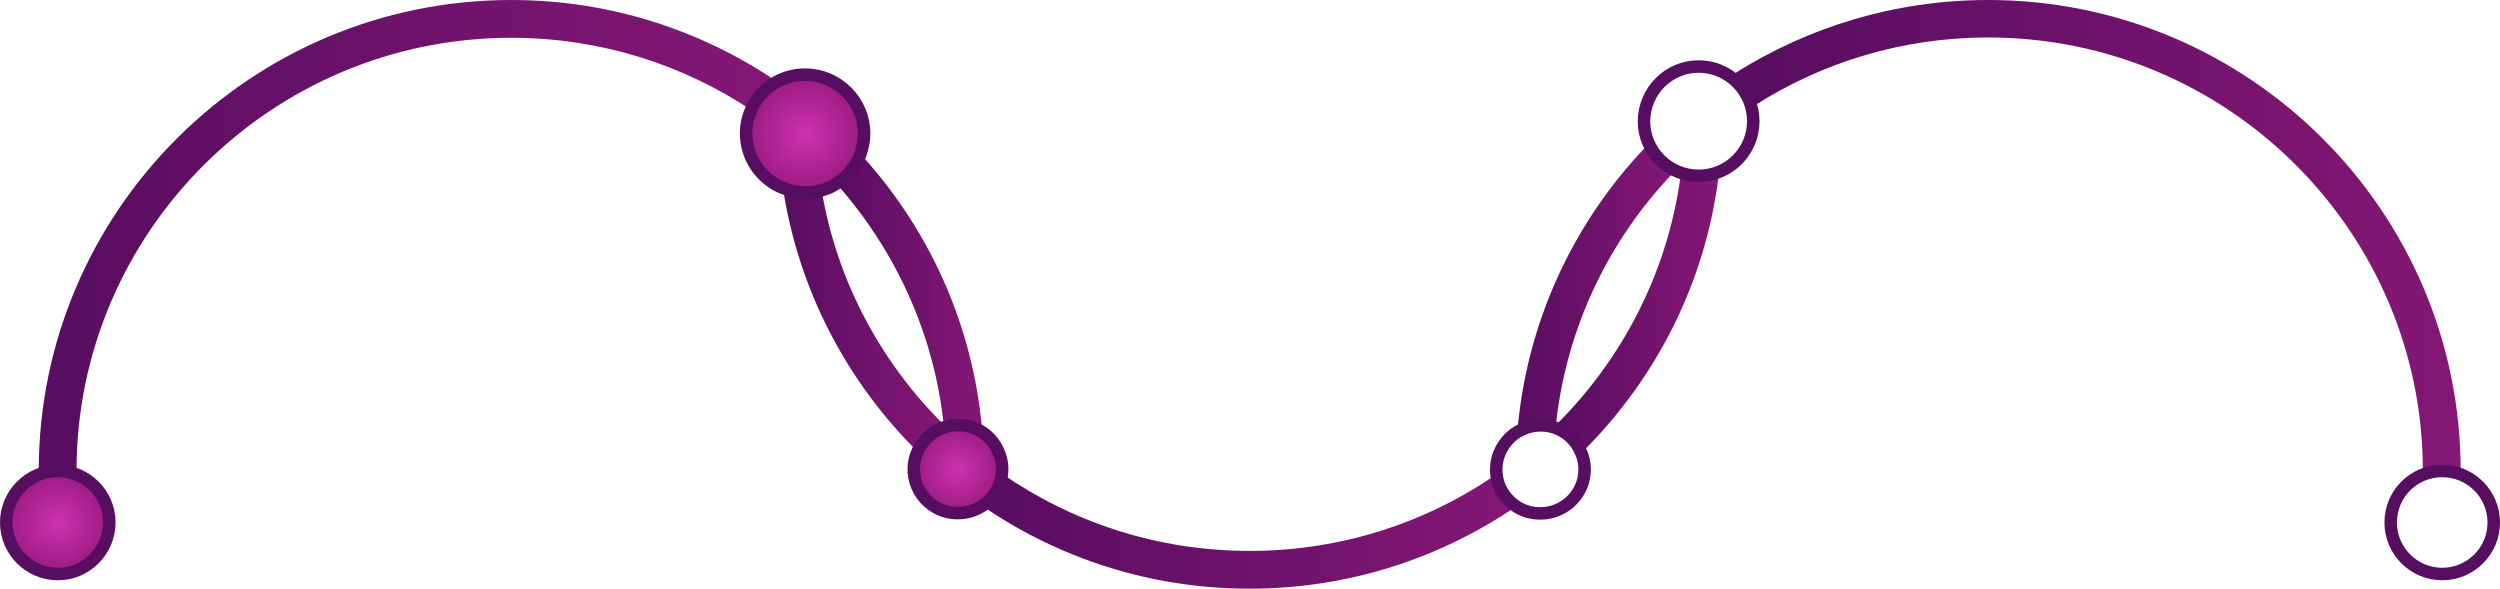 <?xml version="1.0" encoding="utf-8"?>
<!-- Generator: Adobe Illustrator 22.0.0, SVG Export Plug-In . SVG Version: 6.00 Build 0)  -->
<svg version="1.1" id="Roadmap" xmlns="http://www.w3.org/2000/svg" xmlns:xlink="http://www.w3.org/1999/xlink" x="0px" y="0px"
	 viewBox="0 0 800.5 188.5" style="enable-background:new 0 0 800.5 188.5;" xml:space="preserve">
<style type="text/css">
	.st0{fill:url(#SVGID_1_);}
	.st1{fill:url(#SVGID_2_);}
	.st2{fill:url(#SVGID_3_);}
	.st3{fill:url(#SVGID_4_);}
	.st4{fill:url(#SVGID_5_);}
	.st5{fill:url(#SVGID_6_);}
	.st6{fill:url(#SVGID_7_);}
	.st7{fill:url(#SVGID_8_);}
	.st8{fill:none;stroke:#570D60;stroke-width:4;stroke-miterlimit:10;}
	.st9{fill:url(#_Ball_7_);stroke:#570D60;stroke-width:4;stroke-miterlimit:10;}
	.st10{fill:url(#_Ball_8_);stroke:#570D60;stroke-width:4;stroke-miterlimit:10;}
</style>
<g>
	<g>
		<linearGradient id="SVGID_1_" gradientUnits="userSpaceOnUse" x1="497.683" y1="136.433" x2="498.176" y2="136.433">
			<stop  offset="0" style="stop-color:#570D60"/>
			<stop  offset="1" style="stop-color:#851775"/>
		</linearGradient>
		<path class="st0" d="M498.1,136.7c0-0.2,0-0.4,0.1-0.6c-0.2,0.2-0.3,0.3-0.5,0.5C497.8,136.6,498,136.7,498.1,136.7z"/>
		<linearGradient id="SVGID_2_" gradientUnits="userSpaceOnUse" x1="485.764" y1="93.002" x2="535.534" y2="93.002">
			<stop  offset="0" style="stop-color:#570D60"/>
			<stop  offset="1" style="stop-color:#851775"/>
		</linearGradient>
		<path class="st1" d="M497.7,136.6c0.2-0.2,0.3-0.3,0.5-0.5c3.3-31.1,16.9-59.1,37.4-80.6c-3.7-1.8-6.7-4.8-8.6-8.5
			c-23.3,24.4-38.4,56.5-41.2,92c2.4-1.8,5.3-2.8,8.5-2.8C495.4,136.2,496.6,136.3,497.7,136.6z"/>
		<linearGradient id="SVGID_3_" gradientUnits="userSpaceOnUse" x1="498.122" y1="100.331" x2="550.34" y2="100.331">
			<stop  offset="0" style="stop-color:#570D60"/>
			<stop  offset="1" style="stop-color:#851775"/>
		</linearGradient>
		<path class="st2" d="M550.3,56.3c-2,0.7-4.2,1.1-6.4,1.1c-2,0-4-0.3-5.8-0.9c-4.2,30.9-18.7,58.6-39.9,79.6c0,0.2,0,0.4-0.1,0.6
			c4,1.1,7.2,3.9,9,7.6C530.3,121.1,546.1,90.5,550.3,56.3z"/>
		<linearGradient id="SVGID_4_" gradientUnits="userSpaceOnUse" x1="555.361" y1="75.377" x2="787.945" y2="75.377">
			<stop  offset="0" style="stop-color:#570D60"/>
			<stop  offset="1" style="stop-color:#851775"/>
		</linearGradient>
		<path class="st3" d="M636.6,0c-29.9,0-57.8,8.7-81.3,23.6c3.3,2.5,5.7,6,6.8,10c21.6-13.7,47.1-21.6,74.5-21.6
			c76.6,0,139,62,139.2,138.4c1.8-0.8,3.7-1.2,5.7-1.2c2.3,0,4.5,0.5,6.4,1.5C787.9,67.6,720,0,636.6,0z"/>
	</g>
	<linearGradient id="SVGID_5_" gradientUnits="userSpaceOnUse" x1="12.398" y1="75.397" x2="248.902" y2="75.397">
		<stop  offset="0" style="stop-color:#570D60"/>
		<stop  offset="1" style="stop-color:#851775"/>
	</linearGradient>
	<path class="st4" d="M248.9,26.2C224.6,9.7,195.3,0,163.7,0C80.3,0,12.4,67.6,12.4,150.8h12.1C24.5,74.3,87,12.1,163.7,12.1
		c28.4,0,54.8,8.5,76.8,23.1C242.3,31.4,245.2,28.2,248.9,26.2z"/>
	<g>
		<linearGradient id="SVGID_6_" gradientUnits="userSpaceOnUse" x1="314.478" y1="169.859" x2="486.02" y2="169.859">
			<stop  offset="0" style="stop-color:#570D60"/>
			<stop  offset="1" style="stop-color:#851775"/>
		</linearGradient>
		<path class="st5" d="M486,161.8c-3.4-2.4-5.6-6.2-5.9-10.6c-22.6,15.9-50.2,25.2-80,25.2c-29.4,0-56.6-9.1-79.1-24.6
			c-0.6,4.3-3.1,7.9-6.6,10.1c24.4,16.8,53.9,26.6,85.7,26.6C432,188.5,461.6,178.6,486,161.8z"/>
		<linearGradient id="SVGID_7_" gradientUnits="userSpaceOnUse" x1="250.547" y1="102.579" x2="302.212" y2="102.579">
			<stop  offset="0" style="stop-color:#570D60"/>
			<stop  offset="1" style="stop-color:#851775"/>
		</linearGradient>
		<path class="st6" d="M298.6,138.6c1.1-0.8,2.3-1.5,3.7-2c0-0.2,0-0.3,0-0.5c-20.2-20-34.3-46-39.2-75.1c-1.6,0.5-3.3,0.7-5.1,0.7
			c-2.6,0-5-0.5-7.3-1.5c5,32.8,20.6,62.2,43.3,84.6C294.8,142.4,296.4,140.2,298.6,138.6z"/>
		<linearGradient id="SVGID_8_" gradientUnits="userSpaceOnUse" x1="267.879" y1="93.638" x2="314.49" y2="93.638">
			<stop  offset="0" style="stop-color:#570D60"/>
			<stop  offset="1" style="stop-color:#851775"/>
		</linearGradient>
		<path class="st7" d="M310.5,136.2c0.1,0,0.3,0.1,0.4,0.1c1.3,0.4,2.5,0.9,3.6,1.6c-2.9-33.9-17.1-64.7-38.9-88.5
			c-1.5,3.9-4.2,7.3-7.7,9.5c18.7,21.1,31.2,47.8,34.3,77.3c0.1,0.1,0.2,0.2,0.4,0.4c1.4-0.5,2.9-0.7,4.5-0.7
			C308.2,135.8,309.4,135.9,310.5,136.2z"/>
	</g>
</g>
<g id="_Ball_5_">
	<defs>
		<path id="SVGID_9_" d="M543.9,21.3c9.6,0,17.5,7.8,17.5,17.5c0,9.6-7.8,17.5-17.5,17.5c-9.6,0-17.5-7.8-17.5-17.5
			C526.5,29.1,534.3,21.3,543.9,21.3L543.9,21.3z"/>
	</defs>
	<radialGradient id="SVGID_10_" cx="543.917" cy="38.744" r="17.463" gradientUnits="userSpaceOnUse">
		<stop  offset="0" style="stop-color:#CC33AE"/>
		<stop  offset="1" style="stop-color:#9A1A81"/>
	</radialGradient>
	<use xlink:href="#SVGID_9_"  style="overflow:visible;fill-rule:evenodd;clip-rule:evenodd;fill:none;"/>
	<clipPath id="SVGID_11_">
		<use xlink:href="#SVGID_9_"  style="overflow:visible;"/>
	</clipPath>
	
		<use xlink:href="#SVGID_9_"  style="overflow:visible;fill-rule:evenodd;clip-rule:evenodd;fill:none;stroke:#570D60;stroke-width:4;stroke-miterlimit:10;"/>
</g>
<g id="_Ball_4_">
	<defs>
		<path id="SVGID_12_" d="M782,150.8c9.1,0,16.5,7.4,16.5,16.5c0,9.1-7.4,16.5-16.5,16.5c-9.1,0-16.5-7.4-16.5-16.5
			C765.5,158.1,772.9,150.8,782,150.8L782,150.8z"/>
	</defs>
	<radialGradient id="SVGID_13_" cx="796.671" cy="166.363" r="23.667" gradientUnits="userSpaceOnUse">
		<stop  offset="0" style="stop-color:#CC33AE"/>
		<stop  offset="1" style="stop-color:#9A1A81"/>
	</radialGradient>
	<use xlink:href="#SVGID_12_"  style="overflow:visible;fill-rule:evenodd;clip-rule:evenodd;fill:none;"/>
	<clipPath id="SVGID_14_">
		<use xlink:href="#SVGID_12_"  style="overflow:visible;"/>
	</clipPath>
	
		<use xlink:href="#SVGID_12_"  style="overflow:visible;fill-rule:evenodd;clip-rule:evenodd;fill:none;stroke:#570D60;stroke-width:4;stroke-miterlimit:10;"/>
</g>
<g id="_Ball_3_">
	<defs>
		<path id="SVGID_15_" d="M18.5,150.8c9.1,0,16.5,7.4,16.5,16.5c0,9.1-7.4,16.5-16.5,16.5c-9.1,0-16.5-7.4-16.5-16.5
			C2,158.2,9.4,150.8,18.5,150.8L18.5,150.8z"/>
	</defs>
	<radialGradient id="SVGID_16_" cx="18.499" cy="167.289" r="16.5" gradientUnits="userSpaceOnUse">
		<stop  offset="0" style="stop-color:#CC33AE"/>
		<stop  offset="1" style="stop-color:#9A1A81"/>
	</radialGradient>
	<use xlink:href="#SVGID_15_"  style="overflow:visible;fill-rule:evenodd;clip-rule:evenodd;fill:url(#SVGID_16_);"/>
	<clipPath id="SVGID_17_">
		<use xlink:href="#SVGID_15_"  style="overflow:visible;"/>
	</clipPath>
	
		<use xlink:href="#SVGID_15_"  style="overflow:visible;fill-rule:evenodd;clip-rule:evenodd;fill:none;stroke:#570D60;stroke-width:4;stroke-miterlimit:10;"/>
</g>
<radialGradient id="_Ball_6_" cx="493.261" cy="150.323" r="14.16" gradientUnits="userSpaceOnUse">
	<stop  offset="0" style="stop-color:#CC33AE"/>
	<stop  offset="1" style="stop-color:#9A1A81"/>
</radialGradient>
<path id="_Ball_2_" class="st8" d="M497.1,136.7c-0.1,0-0.3-0.1-0.4-0.1c-1.1-0.3-2.2-0.4-3.4-0.4c-3.2,0-6.1,1.1-8.5,2.8
	c-3.4,2.6-5.7,6.7-5.7,11.3c0,0.3,0,0.6,0,0.9c0.3,4.4,2.5,8.2,5.9,10.6c2.3,1.7,5.2,2.6,8.2,2.6c7.8,0,14.2-6.3,14.2-14.1
	c0-2.2-0.5-4.2-1.4-6C504.3,140.6,501.1,137.8,497.1,136.7z"/>
<radialGradient id="_Ball_7_" cx="257.836" cy="42.872" r="18.902" gradientUnits="userSpaceOnUse">
	<stop  offset="0" style="stop-color:#CC33AE"/>
	<stop  offset="1" style="stop-color:#9A1A81"/>
</radialGradient>
<path id="_Ball_1_" class="st9" d="M262.9,61c1.8-0.5,3.4-1.2,4.9-2.2c3.5-2.2,6.3-5.5,7.7-9.5c0.7-2,1.2-4.2,1.2-6.5
	c0-10.4-8.5-18.9-18.9-18.9c-3.2,0-6.3,0.8-8.9,2.2c-3.7,2-6.6,5.1-8.3,8.9c-1.1,2.4-1.7,5-1.7,7.7c0,7.8,4.8,14.6,11.6,17.4
	c2.2,0.9,4.7,1.5,7.3,1.5C259.6,61.7,261.3,61.5,262.9,61z"/>
<radialGradient id="_Ball_8_" cx="306.733" cy="150.221" r="14.16" gradientUnits="userSpaceOnUse">
	<stop  offset="0" style="stop-color:#CC33AE"/>
	<stop  offset="1" style="stop-color:#9A1A81"/>
</radialGradient>
<path id="_Ball" class="st10" d="M310.6,136.6c-0.1,0-0.3-0.1-0.4-0.1c-1.1-0.3-2.2-0.4-3.4-0.4c-3.2,0-6.1,1.1-8.5,2.8
	c-3.4,2.6-5.7,6.7-5.7,11.3c0,0.3,0,0.6,0,0.9c0.3,4.4,2.5,8.2,5.9,10.6c2.3,1.7,5.2,2.6,8.2,2.6c7.8,0,14.2-6.3,14.2-14.1
	c0-2.2-0.5-4.2-1.4-6C317.8,140.5,314.6,137.7,310.6,136.6z"/>
</svg>
